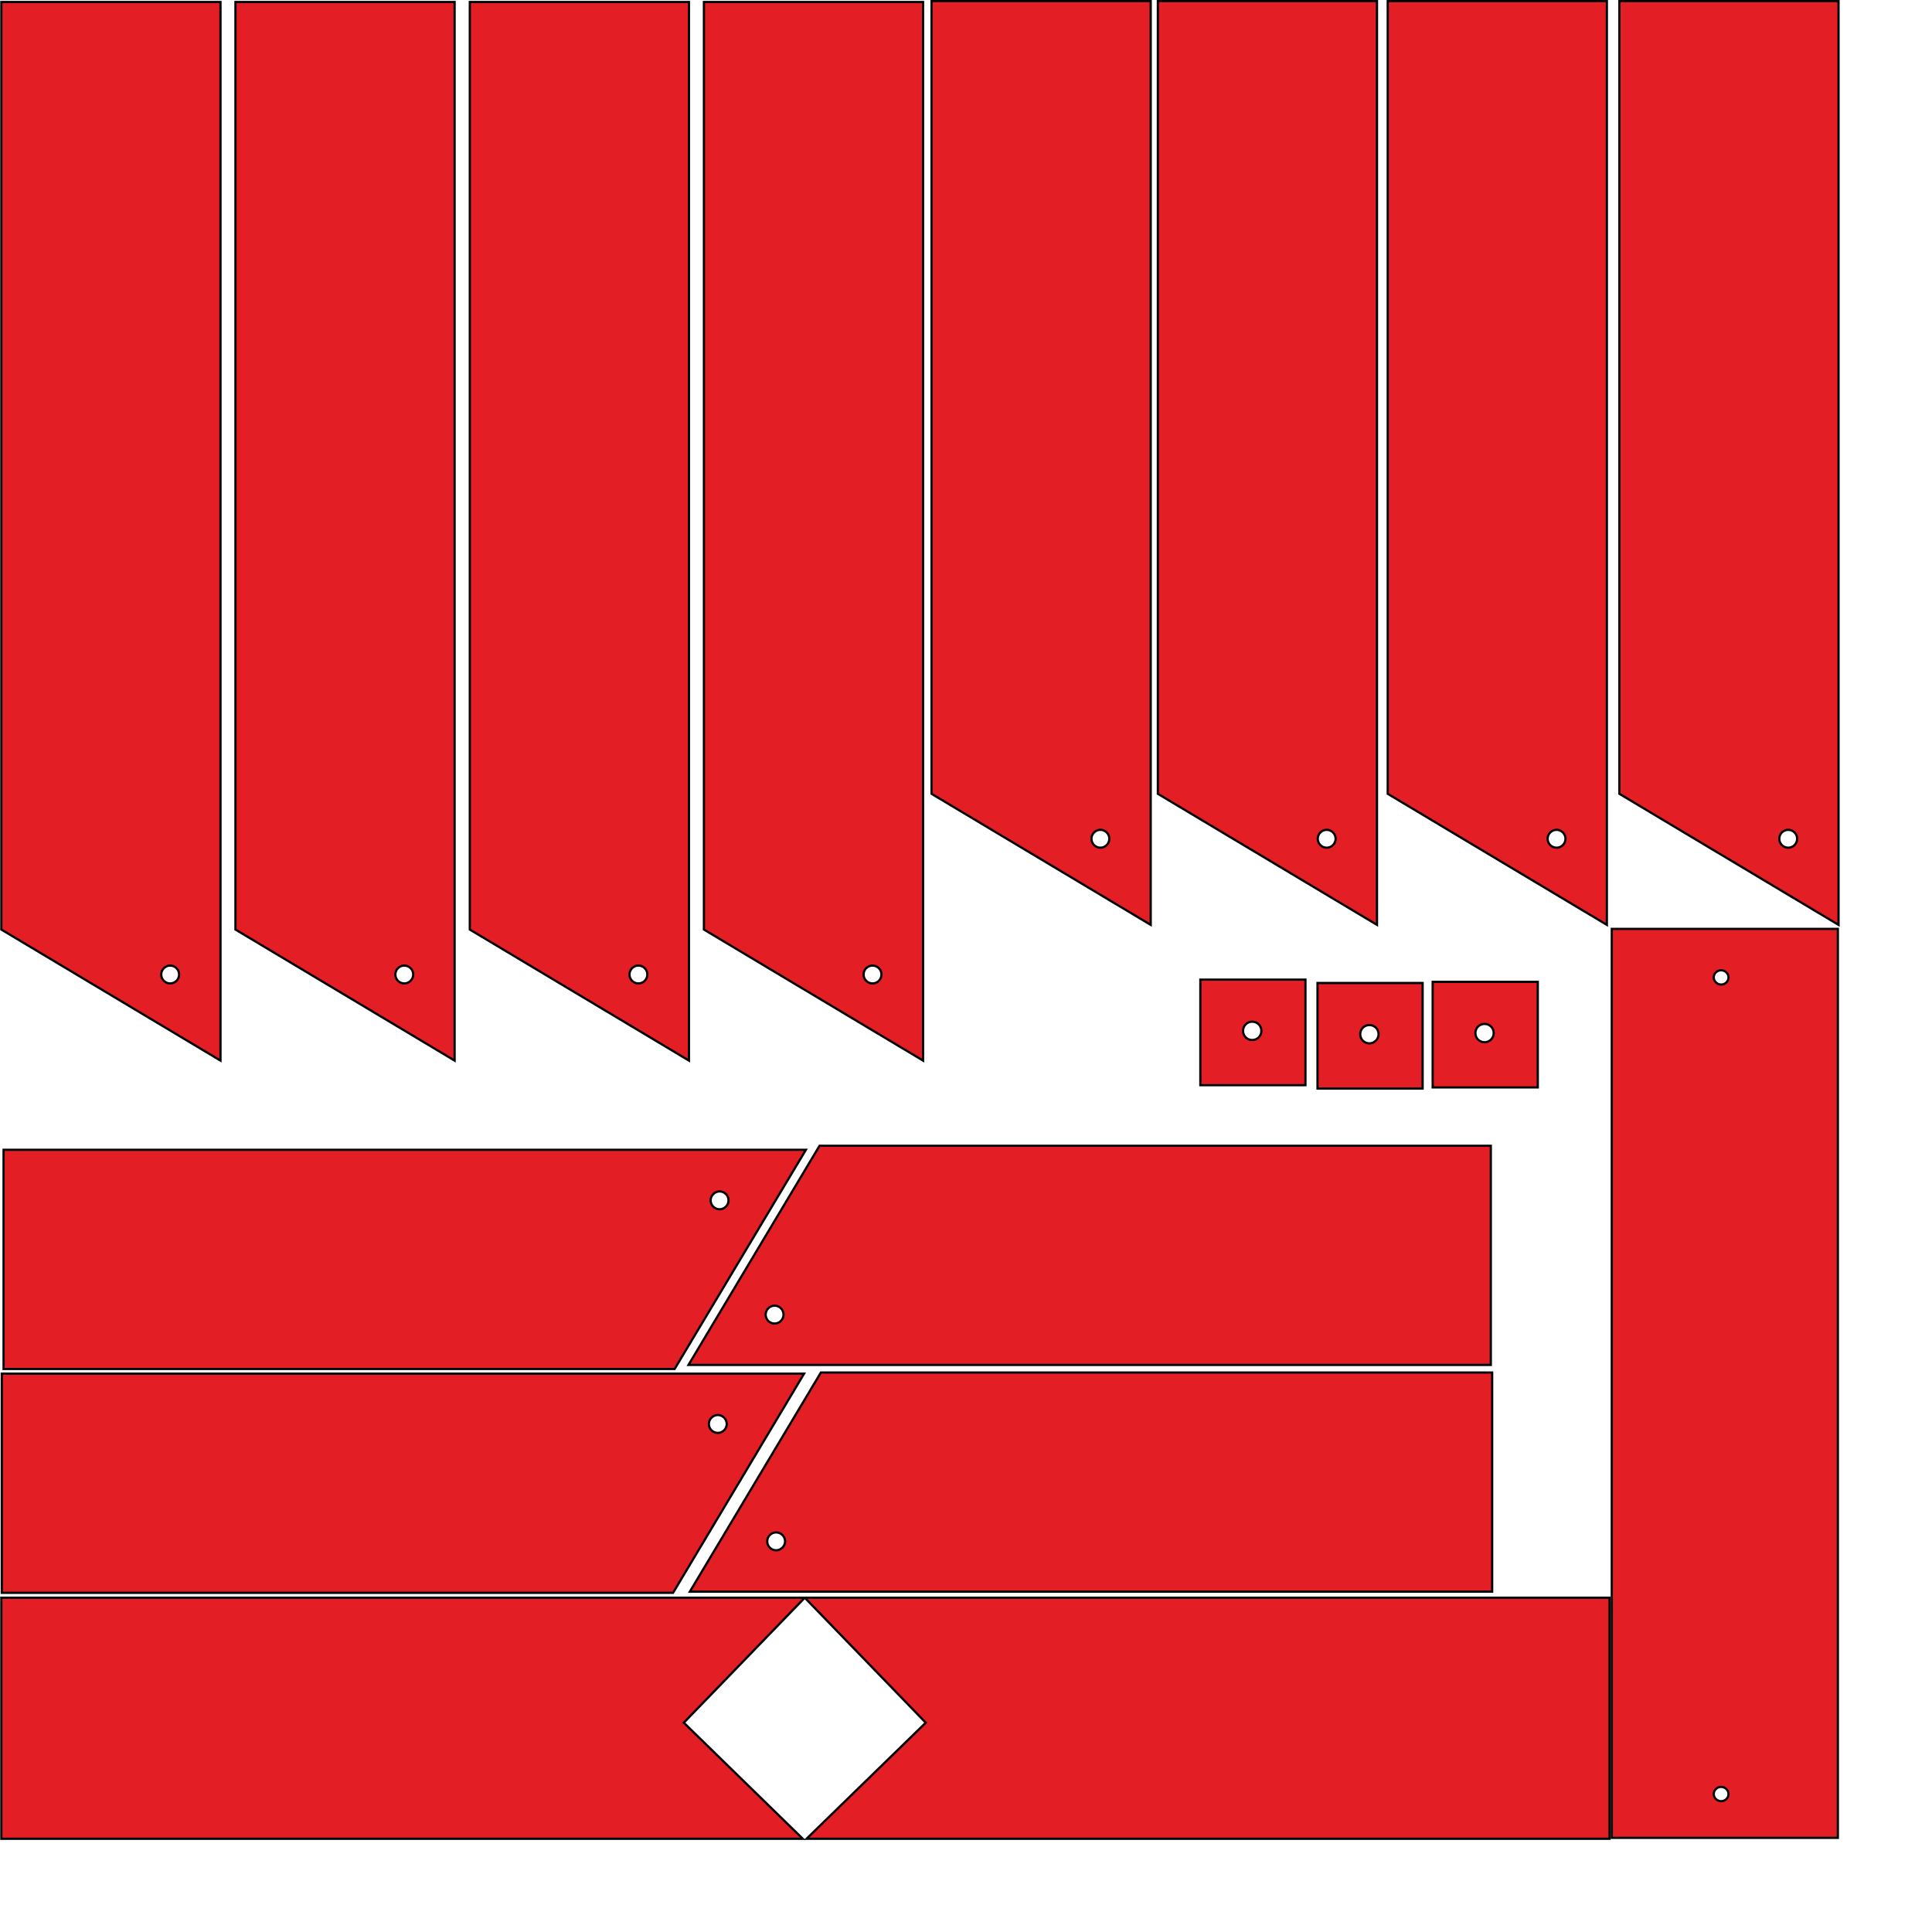 <?xml version="1.0" encoding="utf-8"?>
<!-- Generator: Adobe Illustrator 23.0.0, SVG Export Plug-In . SVG Version: 6.00 Build 0)  -->
<svg version="1.1" id="Layer_1" xmlns="http://www.w3.org/2000/svg" xmlns:xlink="http://www.w3.org/1999/xlink" x="0px" y="0px"
	 width="864px" height="864px" viewBox="0 0 864 864" style="enable-background:new 0 0 864 864;" xml:space="preserve">
<style type="text/css">
	.st0{fill:#E41E25;stroke:#000000;stroke-miterlimit:10;}
</style>
<path class="st0" d="M98.6,474.3V0.9h-98v414.8L98.6,474.3z M80.1,435.8c0,2.2-1.8,4-4,4s-4-1.8-4-4c0-2.2,1.8-4,4-4
	S80.1,433.6,80.1,435.8z"/>
<path class="st0" d="M203.3,474.3V0.9h-98v414.8L203.3,474.3z M184.8,435.8c0,2.2-1.8,4-4,4c-2.2,0-4-1.8-4-4c0-2.2,1.8-4,4-4
	C183,431.8,184.8,433.6,184.8,435.8z"/>
<path class="st0" d="M308.1,474.3V0.9h-98v414.8L308.1,474.3z M289.5,435.8c0,2.2-1.8,4-4,4s-4-1.8-4-4c0-2.2,1.8-4,4-4
	S289.5,433.6,289.5,435.8z"/>
<path class="st0" d="M412.8,474.3V0.9h-98v414.8L412.8,474.3z M394.2,435.8c0,2.2-1.8,4-4,4s-4-1.8-4-4c0-2.2,1.8-4,4-4
	S394.2,433.6,394.2,435.8z"/>
<path class="st0" d="M514.6,413.6V0.5h-98V355L514.6,413.6z M496.1,375.1c0,2.2-1.8,4-4,4s-4-1.8-4-4s1.8-4,4-4
	S496.1,372.9,496.1,375.1z"/>
<path class="st0" d="M615.8,413.6V0.5h-98V355L615.8,413.6z M597.3,375.1c0,2.2-1.8,4-4,4s-4-1.8-4-4s1.8-4,4-4
	S597.3,372.9,597.3,375.1z"/>
<path class="st0" d="M718.6,413.6V0.5h-98V355L718.6,413.6z M700.1,375.1c0,2.2-1.8,4-4,4c-2.2,0-4-1.8-4-4s1.8-4,4-4
	C698.3,371.1,700.1,372.9,700.1,375.1z"/>
<path class="st0" d="M822.2,413.6V0.5h-98V355L822.2,413.6z M803.7,375.1c0,2.2-1.8,4-4,4c-2.2,0-4-1.8-4-4s1.8-4,4-4
	C801.9,371.1,803.7,372.9,803.7,375.1z"/>
<path class="st0" d="M360.4,514.2H1.6v98h300.1L360.4,514.2z M321.8,532.8c2.2,0,4,1.8,4,4s-1.8,4-4,4c-2.2,0-4-1.8-4-4
	S319.7,532.8,321.8,532.8z"/>
<path class="st0" d="M359.6,614.3H0.8v98H301L359.6,614.3z M321,632.8c2.2,0,4,1.8,4,4s-1.8,4-4,4c-2.2,0-4-1.8-4-4
	S318.9,632.8,321,632.8z"/>
<path class="st0" d="M307.9,610.4h358.8v-98H366.5L307.9,610.4z M346.4,591.9c-2.2,0-4-1.8-4-4s1.8-4,4-4c2.2,0,4,1.8,4,4
	S348.6,591.9,346.4,591.9z"/>
<path class="st0" d="M308.5,711.8h358.8v-98H367.1L308.5,711.8z M347.1,693.3c-2.2,0-4-1.8-4-4s1.8-4,4-4s4,1.8,4,4
	S349.2,693.3,347.1,693.3z"/>
<polygon class="st0" points="0.6,714.5 359.9,714.5 305.8,770.4 359,822.3 0.6,822.3 "/>
<polygon class="st0" points="719.8,714.5 359.9,714.5 414,770.4 360.7,822.3 719.8,822.3 "/>
<path class="st0" d="M720.8,415.4v406.5h101.1V415.4H720.8z M769.7,805.5c-1.8,0-3.3-1.5-3.3-3.2c0-1.8,1.5-3.2,3.3-3.2
	s3.3,1.5,3.3,3.2C773,804.1,771.5,805.5,769.7,805.5z M769.7,440.3c-1.8,0-3.3-1.5-3.3-3.2c0-1.8,1.5-3.2,3.3-3.2s3.3,1.5,3.3,3.2
	C773,438.9,771.5,440.3,769.7,440.3z"/>
<path class="st0" d="M640.7,439.1v47.2h47v-47.2H640.7z M663.9,466.1c-2.3,0-4.1-1.8-4.1-4.1s1.8-4.1,4.1-4.1s4.1,1.8,4.1,4.1
	S666.1,466.1,663.9,466.1z"/>
<path class="st0" d="M589.2,439.6v47.2h47v-47.2H589.2z M612.4,466.6c-2.3,0-4.1-1.8-4.1-4.1s1.8-4.1,4.1-4.1s4.1,1.8,4.1,4.1
	S614.6,466.6,612.4,466.6z"/>
<path class="st0" d="M536.8,438.1v47.2h47v-47.2H536.8z M560,465.1c-2.3,0-4.1-1.8-4.1-4.1s1.8-4.1,4.1-4.1s4.1,1.8,4.1,4.1
	S562.3,465.1,560,465.1z"/>
</svg>
